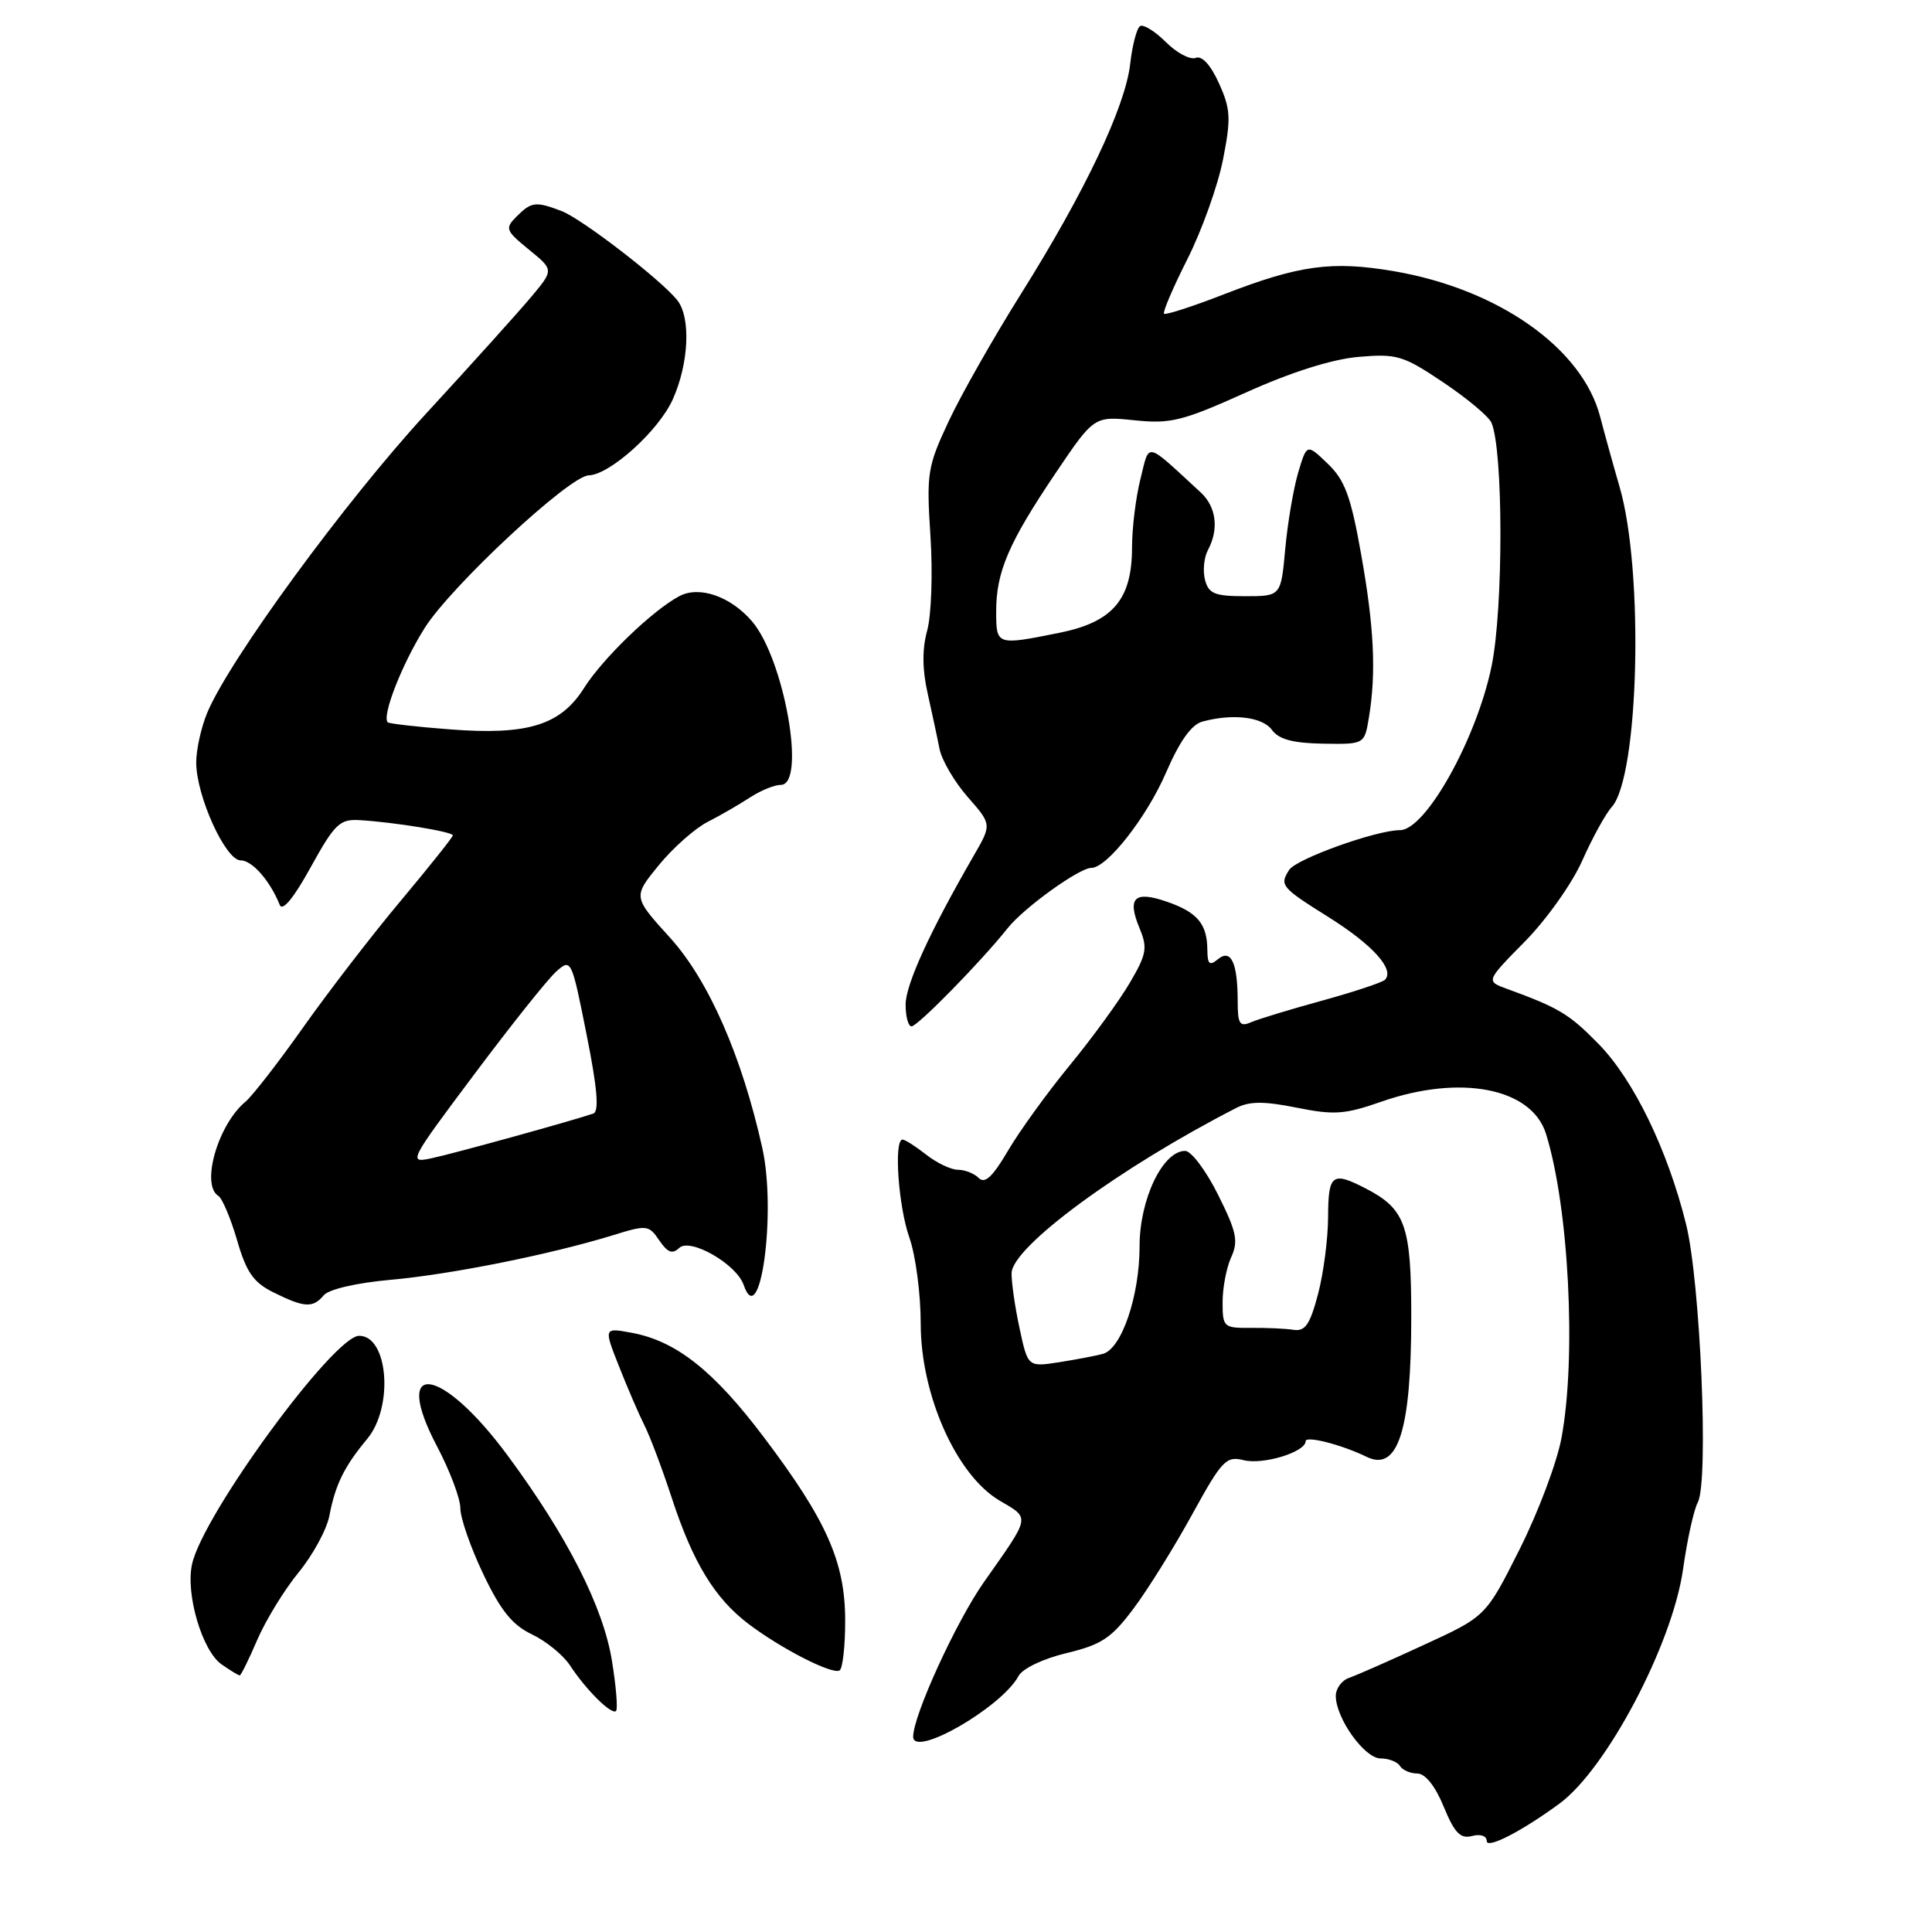 <?xml version="1.0" encoding="UTF-8" standalone="no"?>
<!DOCTYPE svg PUBLIC "-//W3C//DTD SVG 1.1//EN" "http://www.w3.org/Graphics/SVG/1.1/DTD/svg11.dtd" >
<svg xmlns="http://www.w3.org/2000/svg" xmlns:xlink="http://www.w3.org/1999/xlink" version="1.1" viewBox="0 0 256 256">
 <g >
 <path fill="currentColor"
d=" M 206.62 239.00 C 212.87 234.43 221.60 217.88 223.01 207.95 C 223.56 204.04 224.44 200.04 224.97 199.06 C 226.43 196.32 225.32 169.90 223.41 162.20 C 220.96 152.34 216.46 143.06 211.80 138.31 C 207.93 134.36 206.57 133.54 199.69 131.03 C 196.88 130.01 196.88 130.01 202.06 124.75 C 204.91 121.86 208.33 117.04 209.66 114.03 C 210.99 111.03 212.75 107.83 213.56 106.94 C 217.18 102.93 217.85 75.62 214.60 64.50 C 213.80 61.75 212.64 57.56 212.02 55.19 C 209.65 46.13 198.53 38.29 184.67 35.93 C 176.48 34.54 172.15 35.13 162.17 39.00 C 158.01 40.62 154.44 41.77 154.24 41.57 C 154.04 41.37 155.43 38.10 157.35 34.31 C 159.26 30.51 161.37 24.60 162.05 21.17 C 163.13 15.67 163.07 14.47 161.52 11.04 C 160.42 8.60 159.27 7.34 158.43 7.67 C 157.69 7.95 155.91 7.01 154.48 5.57 C 153.04 4.14 151.51 3.19 151.07 3.46 C 150.63 3.73 150.04 5.97 149.76 8.44 C 149.12 14.15 143.73 25.49 135.28 38.95 C 131.64 44.75 127.32 52.36 125.69 55.85 C 122.89 61.83 122.75 62.72 123.29 71.05 C 123.61 75.92 123.41 81.54 122.86 83.54 C 122.18 86.00 122.20 88.67 122.91 91.84 C 123.48 94.40 124.20 97.73 124.49 99.23 C 124.79 100.73 126.47 103.60 128.22 105.60 C 131.42 109.24 131.42 109.24 129.03 113.37 C 123.17 123.52 120.00 130.46 120.00 133.12 C 120.00 134.70 120.35 136.00 120.78 136.00 C 121.59 136.00 130.03 127.38 133.51 123.00 C 135.67 120.28 143.00 115.00 144.61 115.00 C 146.69 115.00 151.97 108.26 154.52 102.34 C 156.33 98.17 157.88 96.00 159.34 95.61 C 163.38 94.52 167.28 94.99 168.54 96.72 C 169.45 97.97 171.32 98.47 175.30 98.54 C 180.80 98.63 180.80 98.63 181.39 95.06 C 182.37 89.12 182.08 83.07 180.34 73.35 C 178.99 65.74 178.19 63.60 175.92 61.43 C 173.16 58.78 173.16 58.78 172.01 62.64 C 171.39 64.76 170.61 69.31 170.30 72.75 C 169.73 79.00 169.73 79.00 164.98 79.00 C 160.96 79.00 160.15 78.67 159.67 76.84 C 159.36 75.65 159.53 73.88 160.05 72.90 C 161.54 70.12 161.17 67.16 159.10 65.25 C 151.64 58.38 152.35 58.54 151.12 63.45 C 150.50 65.89 150.00 69.98 150.00 72.54 C 150.00 79.44 147.45 82.43 140.37 83.85 C 132.02 85.53 132.00 85.53 132.00 80.97 C 132.00 75.76 133.68 71.87 139.90 62.65 C 144.97 55.14 144.97 55.14 150.33 55.69 C 155.11 56.19 156.69 55.79 165.09 52.01 C 171.10 49.30 176.49 47.60 180.00 47.29 C 185.09 46.85 185.93 47.10 191.23 50.66 C 194.38 52.77 197.25 55.17 197.62 56.00 C 199.20 59.59 199.22 80.66 197.64 88.28 C 195.65 97.93 188.90 110.00 185.50 110.00 C 182.36 110.00 171.74 113.81 170.82 115.27 C 169.52 117.30 169.76 117.59 176.05 121.53 C 181.91 125.21 184.85 128.48 183.51 129.83 C 183.15 130.18 179.40 131.43 175.18 132.59 C 170.95 133.75 166.71 135.04 165.75 135.46 C 164.27 136.10 164.00 135.67 164.00 132.69 C 164.00 127.57 163.11 125.67 161.38 127.10 C 160.27 128.02 160.00 127.78 159.98 125.87 C 159.96 122.42 158.66 120.87 154.59 119.47 C 150.29 117.99 149.32 118.96 151.01 123.03 C 152.08 125.60 151.92 126.46 149.71 130.22 C 148.33 132.58 144.76 137.49 141.77 141.13 C 138.77 144.78 135.08 149.89 133.56 152.48 C 131.55 155.91 130.50 156.90 129.70 156.10 C 129.09 155.49 127.85 155.00 126.93 155.00 C 126.02 155.00 124.13 154.10 122.73 153.00 C 121.33 151.90 119.92 151.00 119.59 151.00 C 118.42 151.00 119.03 159.84 120.50 164.00 C 121.33 166.34 122.00 171.47 122.00 175.40 C 122.00 184.84 126.73 195.46 132.44 198.83 C 136.54 201.25 136.63 200.74 130.38 209.63 C 126.70 214.86 121.00 227.31 121.00 230.12 C 121.00 232.98 132.74 226.22 134.96 222.08 C 135.49 221.09 138.23 219.78 141.33 219.04 C 145.98 217.92 147.27 217.07 150.23 213.10 C 152.14 210.55 155.62 204.95 157.98 200.65 C 161.91 193.50 162.47 192.90 164.79 193.48 C 167.36 194.13 173.00 192.40 173.00 190.97 C 173.00 190.20 177.79 191.43 181.09 193.04 C 185.24 195.06 187.00 189.54 187.00 174.48 C 187.00 162.38 186.23 160.21 180.99 157.49 C 176.52 155.18 176.00 155.57 175.98 161.25 C 175.97 164.14 175.37 168.75 174.64 171.50 C 173.58 175.51 172.94 176.44 171.41 176.21 C 170.36 176.04 167.81 175.93 165.75 175.95 C 162.14 175.98 162.00 175.86 162.00 172.54 C 162.00 170.64 162.51 167.97 163.14 166.59 C 164.12 164.45 163.85 163.21 161.39 158.29 C 159.80 155.10 157.84 152.50 157.04 152.50 C 154.07 152.50 151.00 158.91 151.00 165.13 C 151.00 171.72 148.63 178.69 146.16 179.39 C 145.25 179.64 142.63 180.14 140.35 180.50 C 136.20 181.14 136.20 181.14 135.10 176.02 C 134.49 173.21 134.02 169.91 134.04 168.70 C 134.10 165.22 148.41 154.70 163.81 146.81 C 165.57 145.91 167.47 145.90 171.81 146.77 C 176.77 147.77 178.21 147.67 183.00 145.99 C 193.49 142.32 202.95 144.15 204.85 150.23 C 207.88 159.92 208.90 179.78 206.91 190.51 C 206.32 193.74 203.82 200.39 201.36 205.28 C 196.89 214.18 196.89 214.18 188.69 217.95 C 184.19 220.03 179.71 222.00 178.75 222.33 C 177.79 222.66 177.00 223.74 177.00 224.72 C 177.01 227.69 180.81 233.00 182.93 233.00 C 184.00 233.00 185.16 233.45 185.50 234.00 C 185.84 234.55 186.88 235.00 187.81 235.00 C 188.86 235.01 190.18 236.66 191.30 239.40 C 192.74 242.89 193.51 243.68 195.05 243.28 C 196.17 242.98 197.00 243.27 197.00 243.94 C 197.00 245.04 201.60 242.68 206.62 239.00 Z  M 81.09 220.09 C 79.94 212.95 75.22 203.64 67.30 192.91 C 58.46 180.92 51.79 180.04 57.92 191.67 C 59.61 194.88 61.00 198.56 61.00 199.86 C 61.00 201.15 62.37 205.08 64.04 208.58 C 66.34 213.41 67.89 215.33 70.48 216.56 C 72.35 217.45 74.61 219.29 75.51 220.65 C 77.65 223.92 81.05 227.29 81.63 226.71 C 81.88 226.46 81.64 223.48 81.09 220.09 Z  M 34.09 217.28 C 35.21 214.69 37.67 210.67 39.57 208.35 C 41.47 206.03 43.31 202.64 43.65 200.82 C 44.43 196.73 45.61 194.32 48.65 190.67 C 52.18 186.43 51.45 177.00 47.59 177.00 C 44.23 177.00 26.89 200.69 25.45 207.25 C 24.57 211.22 26.79 218.74 29.36 220.54 C 30.51 221.34 31.59 222.00 31.76 222.00 C 31.93 222.00 32.98 219.88 34.09 217.28 Z  M 111.99 214.69 C 111.98 206.96 109.52 201.43 101.20 190.42 C 94.58 181.64 89.60 177.70 83.75 176.61 C 79.99 175.91 79.99 175.91 82.02 181.04 C 83.13 183.87 84.65 187.38 85.38 188.84 C 86.12 190.30 87.76 194.65 89.02 198.50 C 91.81 207.03 94.69 211.76 99.13 215.14 C 103.48 218.45 110.29 221.93 111.25 221.34 C 111.66 221.09 112.00 218.10 111.99 214.69 Z  M 42.89 171.64 C 43.55 170.84 47.21 169.99 51.76 169.58 C 59.76 168.87 72.98 166.21 81.20 163.68 C 85.71 162.28 85.97 162.31 87.36 164.36 C 88.46 165.98 89.10 166.22 90.00 165.36 C 91.44 163.97 97.58 167.49 98.54 170.26 C 100.72 176.59 102.90 160.62 101.01 152.12 C 98.30 139.94 93.91 129.92 88.79 124.26 C 83.87 118.84 83.87 118.84 87.27 114.67 C 89.14 112.38 92.06 109.78 93.76 108.91 C 95.47 108.04 98.00 106.57 99.39 105.66 C 100.79 104.75 102.62 104.00 103.46 104.00 C 106.87 104.00 103.92 87.31 99.64 82.32 C 96.79 79.01 92.65 77.58 90.00 79.00 C 86.43 80.91 79.88 87.23 77.40 91.15 C 74.29 96.09 69.92 97.44 59.68 96.65 C 55.29 96.32 51.56 95.89 51.38 95.71 C 50.56 94.90 53.27 87.97 56.28 83.20 C 59.78 77.65 75.45 63.06 78.00 62.99 C 80.82 62.91 87.30 57.05 89.15 52.91 C 91.28 48.15 91.56 42.09 89.75 39.79 C 87.65 37.12 77.10 28.99 74.40 27.96 C 70.98 26.66 70.41 26.73 68.46 28.68 C 66.88 30.26 66.98 30.54 70.08 33.07 C 73.38 35.76 73.38 35.76 70.44 39.28 C 68.82 41.22 62.53 48.21 56.45 54.81 C 45.68 66.52 30.40 87.41 27.46 94.44 C 26.66 96.36 26.00 99.33 26.00 101.03 C 26.00 105.45 29.88 114.00 31.88 114.00 C 33.41 114.00 35.77 116.68 37.07 119.91 C 37.43 120.81 38.94 118.97 41.17 114.91 C 44.33 109.19 45.02 108.52 47.60 108.67 C 52.14 108.93 60.00 110.21 60.00 110.69 C 60.00 110.93 56.91 114.80 53.14 119.31 C 49.36 123.81 43.56 131.35 40.23 136.05 C 36.91 140.75 33.44 145.22 32.53 145.98 C 28.88 149.01 26.58 157.00 28.93 158.46 C 29.45 158.78 30.56 161.42 31.41 164.32 C 32.64 168.58 33.58 169.93 36.22 171.24 C 40.32 173.28 41.46 173.35 42.89 171.64 Z  M 62.86 142.33 C 67.73 135.82 72.61 129.70 73.71 128.73 C 75.68 126.98 75.74 127.09 77.72 137.06 C 79.15 144.19 79.41 147.28 78.62 147.55 C 76.04 148.45 60.24 152.82 57.25 153.46 C 54.05 154.15 54.12 154.00 62.86 142.33 Z "/>
</g>
</svg>